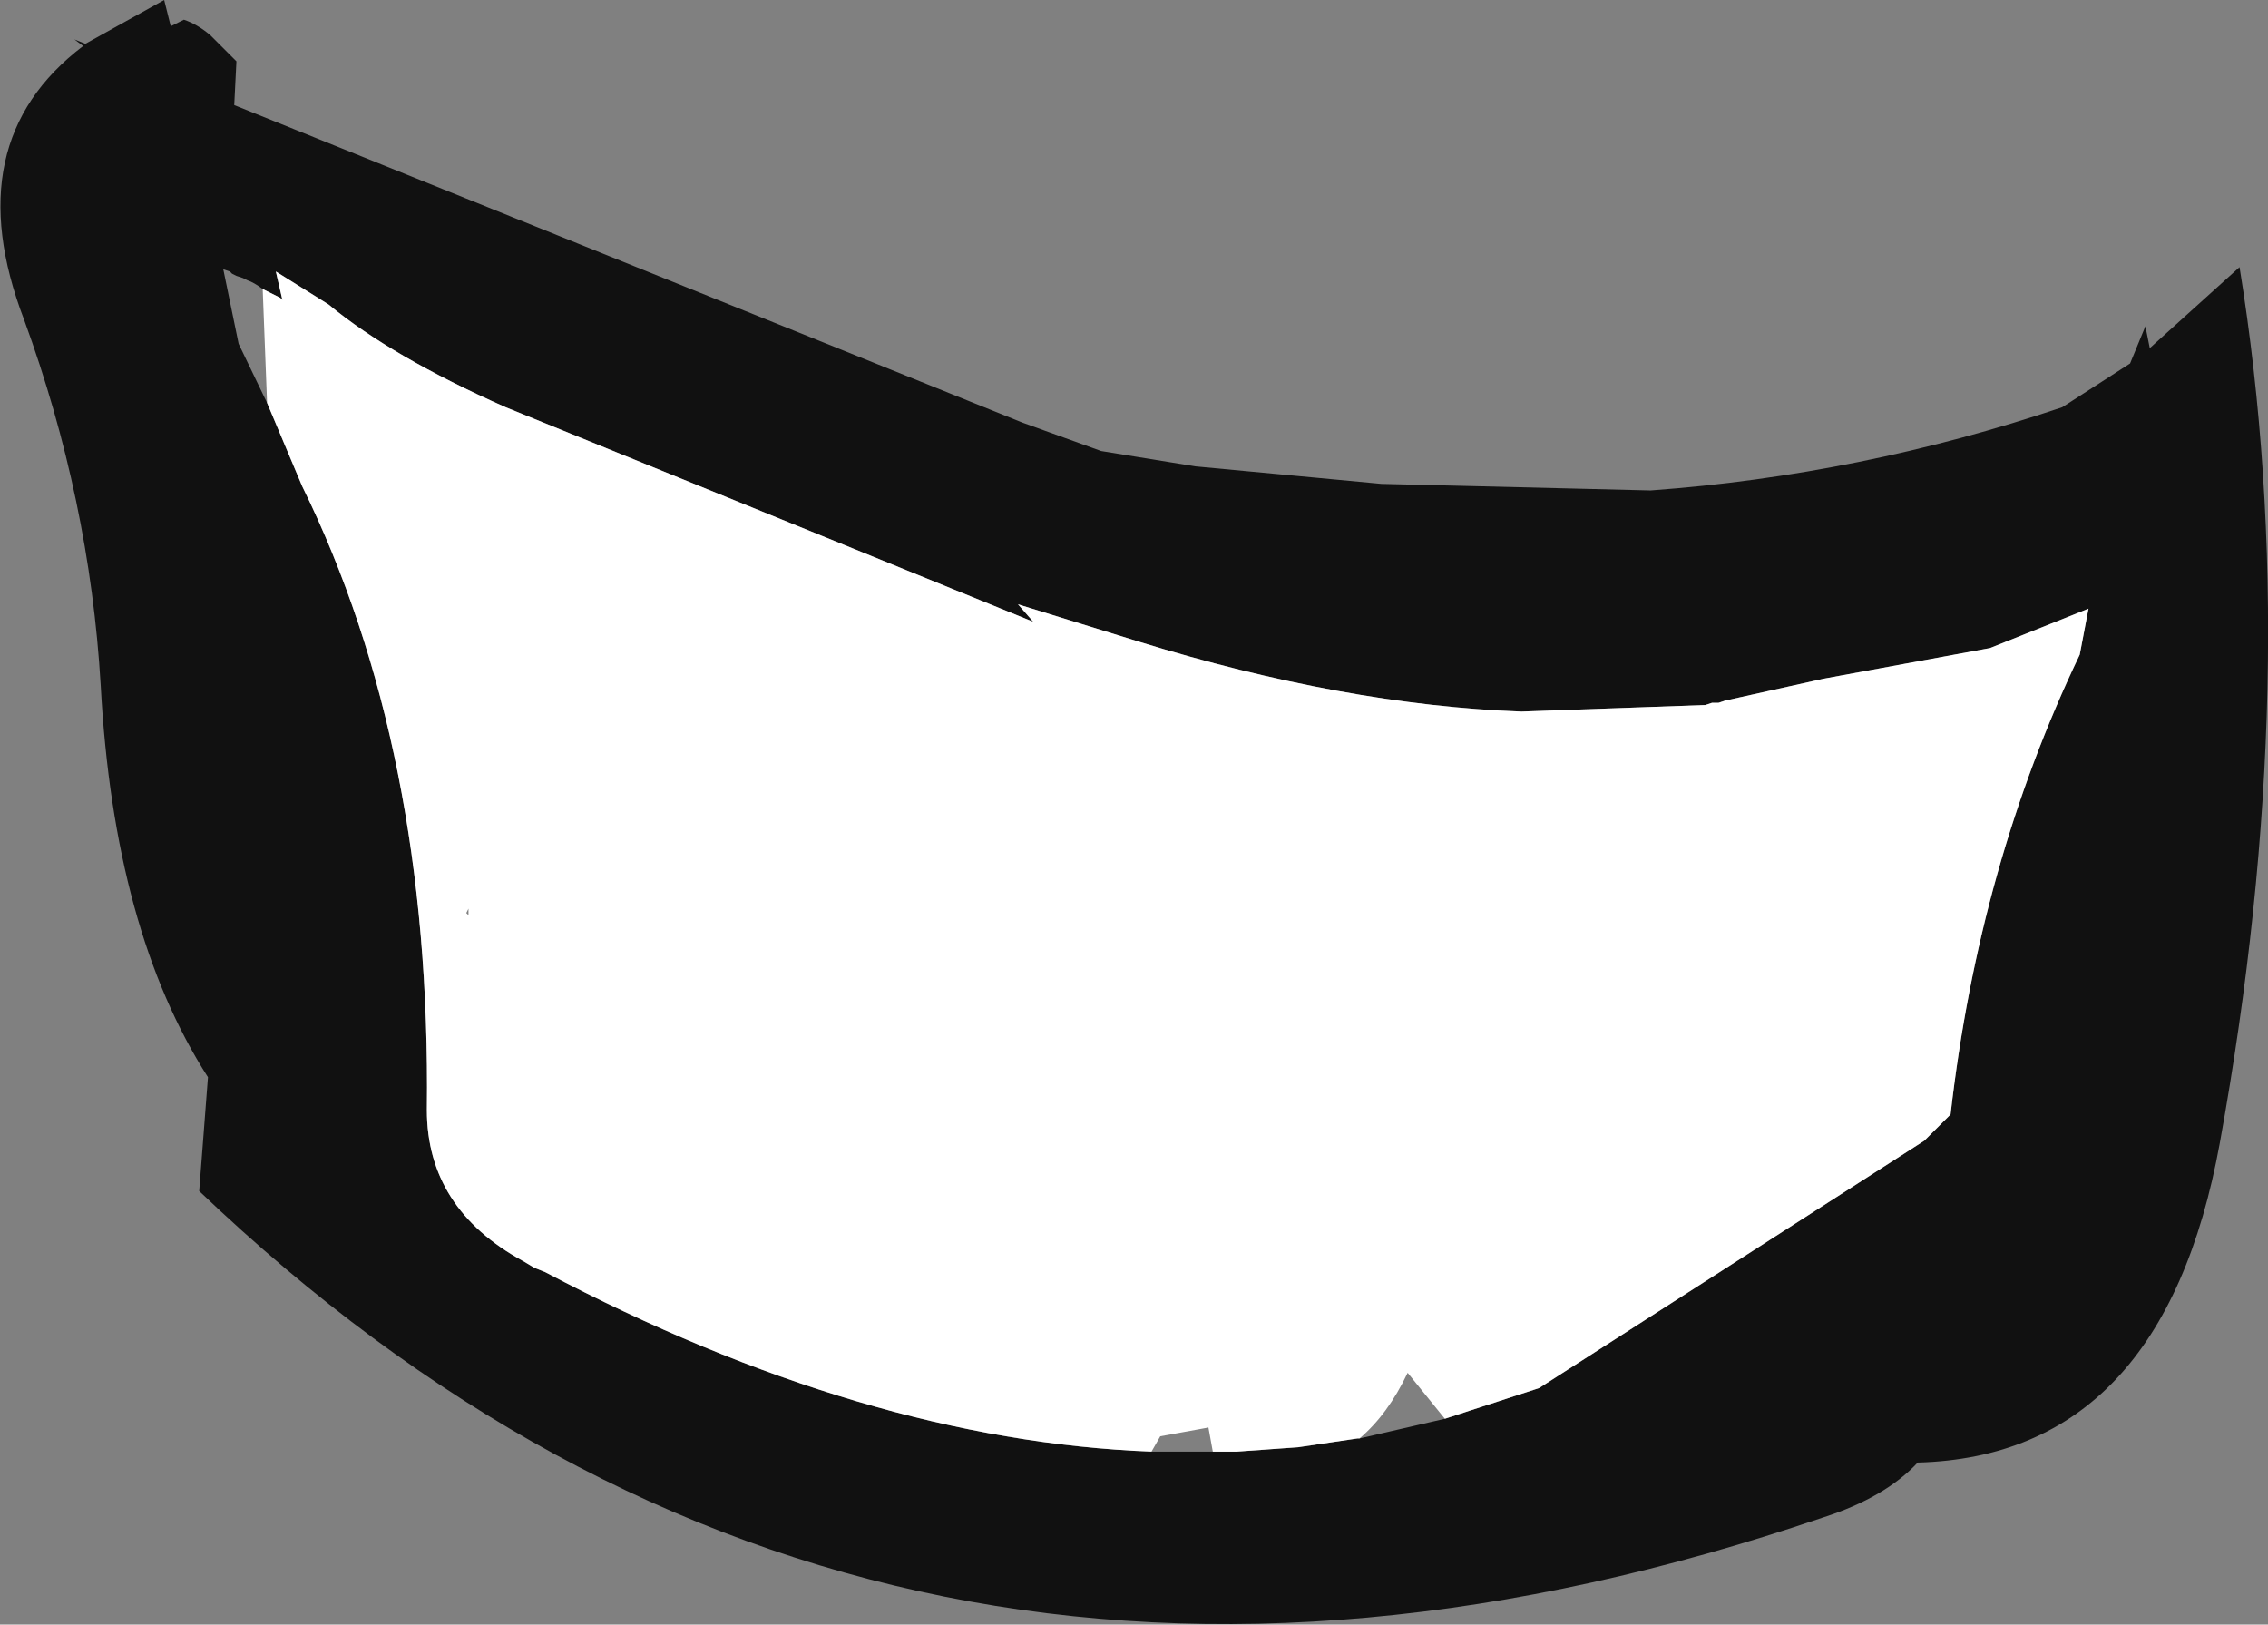 <?xml version="1.0" encoding="UTF-8" standalone="no"?>
<svg xmlns:ffdec="https://www.free-decompiler.com/flash" xmlns:xlink="http://www.w3.org/1999/xlink" ffdec:objectType="shape" height="37.1px" width="51.8px" xmlns="http://www.w3.org/2000/svg">
  <rect width="100%" height="100%" fill="#808080" stroke="none"/>
  <g transform="matrix(1.0, 0.0, 0.0, 1.0, 53.7, -79.55)">
    <path d="M-49.8 80.15 L-49.5 80.0 Q-49.2 80.1 -48.9 80.35 L-48.3 80.95 -48.35 81.95 -30.35 89.2 -28.55 89.85 -26.4 90.2 -22.15 90.6 -16.0 90.75 Q-11.2 90.4 -6.6 88.85 L-5.05 87.85 -4.7 87.0 -4.6 87.5 -2.55 85.65 Q-1.05 94.9 -3.0 105.65 -4.3 112.8 -9.9 112.95 -10.65 113.75 -12.05 114.2 -33.65 121.55 -49.15 106.75 L-48.95 104.15 Q-51.1 100.8 -51.4 95.2 -51.65 90.95 -53.15 86.85 -54.7 82.8 -51.8 80.6 L-52.0 80.45 -51.75 80.55 -49.95 79.55 -49.8 80.15 M-47.7 86.15 Q-47.9 86.0 -48.05 85.95 L-48.15 85.9 -48.3 85.85 -48.4 85.8 -48.45 85.75 -48.6 85.7 -48.25 87.4 -47.6 88.75 -46.8 90.65 Q-43.85 96.65 -43.95 104.9 -43.95 107.15 -41.75 108.35 L-41.5 108.5 -41.25 108.6 Q-33.95 112.45 -27.4 112.7 L-26.15 112.7 -26.0 112.7 -25.8 112.7 -25.45 112.7 -24.05 112.6 -22.7 112.4 -22.65 112.4 -20.7 111.95 -18.55 111.25 -9.75 105.6 -9.15 105.0 Q-8.5 99.3 -6.2 94.5 L-6.0 93.45 -8.25 94.35 -12.05 95.05 -14.3 95.55 -14.45 95.6 -14.6 95.6 -14.75 95.65 -18.95 95.8 Q-23.0 95.65 -27.7 94.2 L-30.45 93.35 -30.1 93.75 -42.15 88.85 Q-44.75 87.7 -46.2 86.5 L-47.4 85.75 -47.25 86.4 -47.3 86.35 -47.7 86.15" fill="#111111" fill-rule="evenodd" stroke="none"/>
    <path d="M-47.6 88.75 L-47.7 86.15 -47.3 86.35 -47.25 86.4 -47.4 85.75 -46.2 86.5 Q-44.75 87.7 -42.15 88.85 L-30.1 93.75 -30.45 93.35 -27.7 94.2 Q-23.0 95.65 -18.95 95.8 L-14.75 95.65 -14.6 95.6 -14.45 95.6 -14.3 95.55 -12.05 95.05 -8.25 94.35 -6.0 93.45 -6.2 94.5 Q-8.5 99.3 -9.15 105.0 L-9.75 105.6 -18.55 111.25 -20.7 111.95 -21.55 110.9 Q-22.0 111.85 -22.65 112.4 L-22.7 112.4 -24.05 112.6 -25.45 112.7 -25.8 112.7 -26.0 112.7 -26.1 112.15 -27.2 112.35 -27.4 112.7 Q-33.95 112.45 -41.25 108.6 L-41.5 108.5 -41.75 108.35 Q-43.95 107.15 -43.95 104.9 -43.85 96.65 -46.8 90.65 L-47.6 88.75 M-43.0 100.3 L-43.05 100.4 -43.0 100.45 -43.0 100.3" fill="#ffffff" fill-rule="evenodd" stroke="none"/>
  </g>
</svg>
